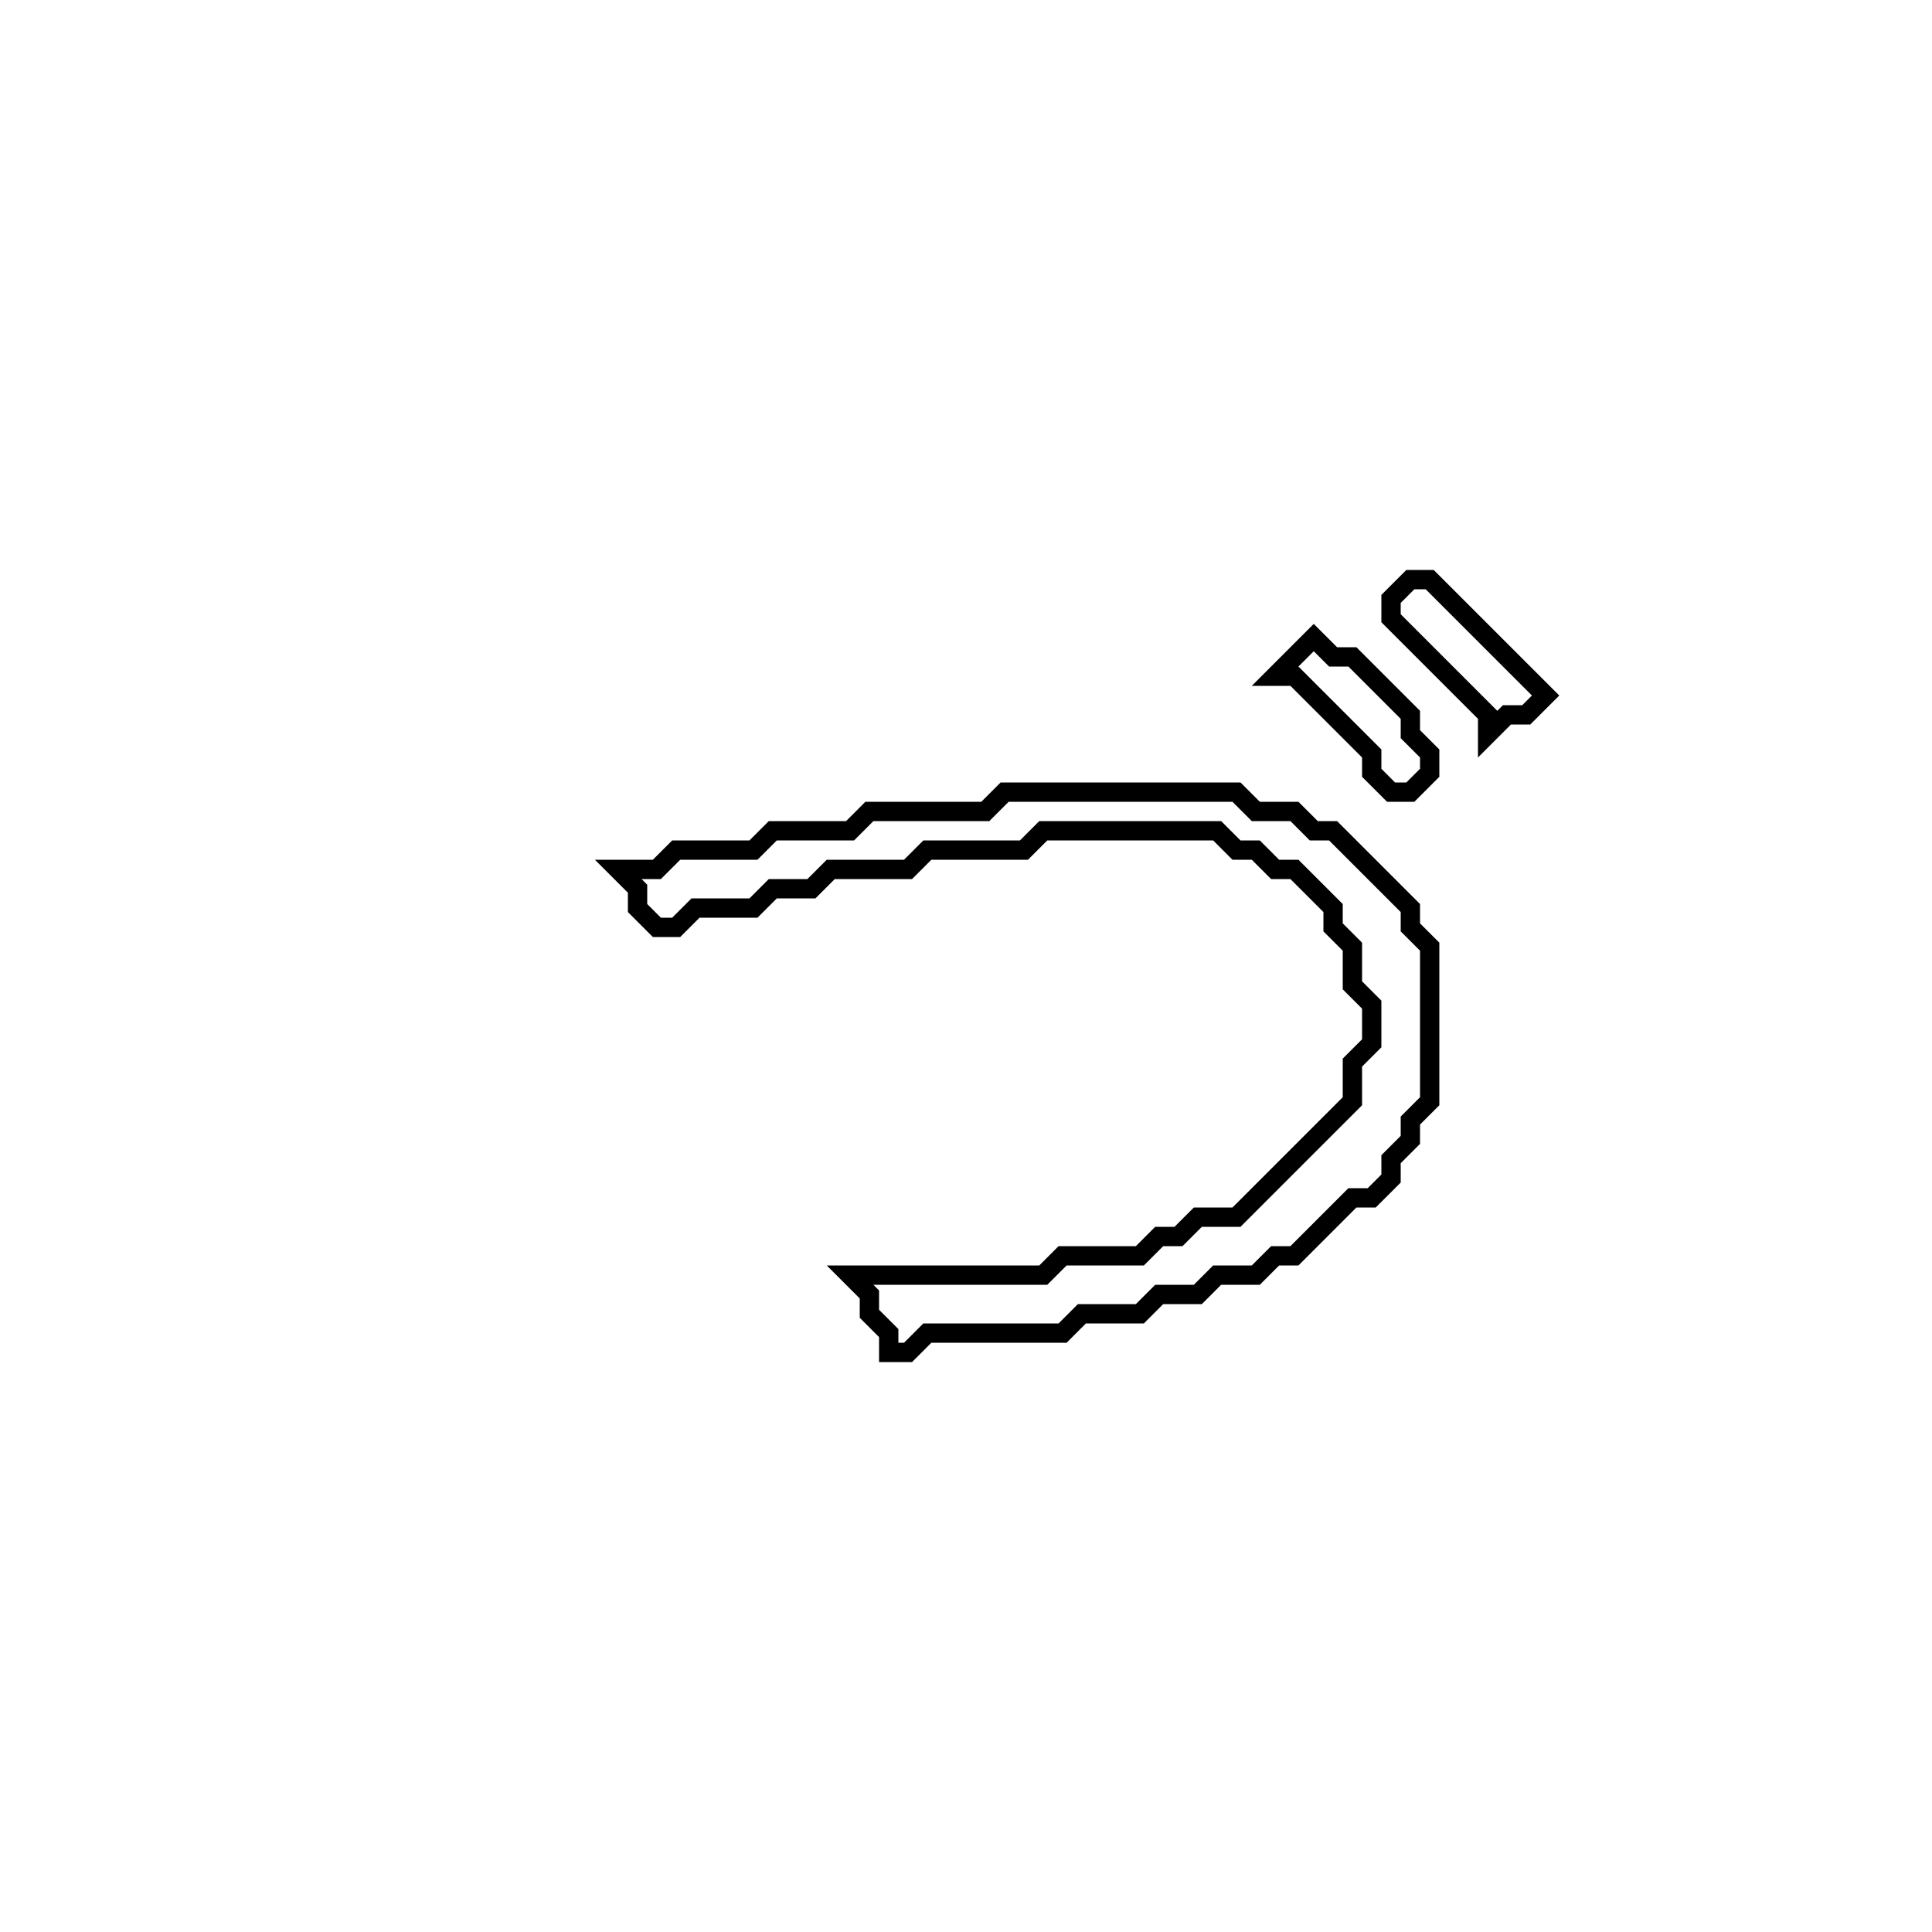 <?xml version="1.0" encoding="utf-8" ?>
<svg baseProfile="full" height="100" version="1.1" width="100" xmlns="http://www.w3.org/2000/svg" xmlns:ev="http://www.w3.org/2001/xml-events" xmlns:xlink="http://www.w3.org/1999/xlink"><defs /><polygon fill="none" id="1" points="52,41 51,42 45,42 44,43 40,43 39,44 35,44 34,45 32,45 33,46 33,47 34,48 35,48 36,47 39,47 40,46 42,46 43,45 47,45 48,44 53,44 54,43 63,43 64,44 65,44 66,45 67,45 69,47 69,48 70,49 70,51 71,52 71,54 70,55 70,57 64,63 62,63 61,64 60,64 59,65 55,65 54,66 44,66 45,67 45,68 46,69 46,70 47,70 48,69 55,69 56,68 59,68 60,67 62,67 63,66 65,66 66,65 67,65 70,62 71,62 72,61 72,60 73,59 73,58 74,57 74,49 73,48 73,47 69,43 68,43 67,42 65,42 64,41" stroke="black" stroke-width="1" /><polygon fill="none" id="2" points="68,33 66,35 67,35 71,39 71,40 72,41 73,41 74,40 74,39 73,38 73,37 70,34 69,34" stroke="black" stroke-width="1" /><polygon fill="none" id="3" points="73,30 72,31 72,32 77,37 77,38 78,37 79,37 80,36 74,30" stroke="black" stroke-width="1" /></svg>